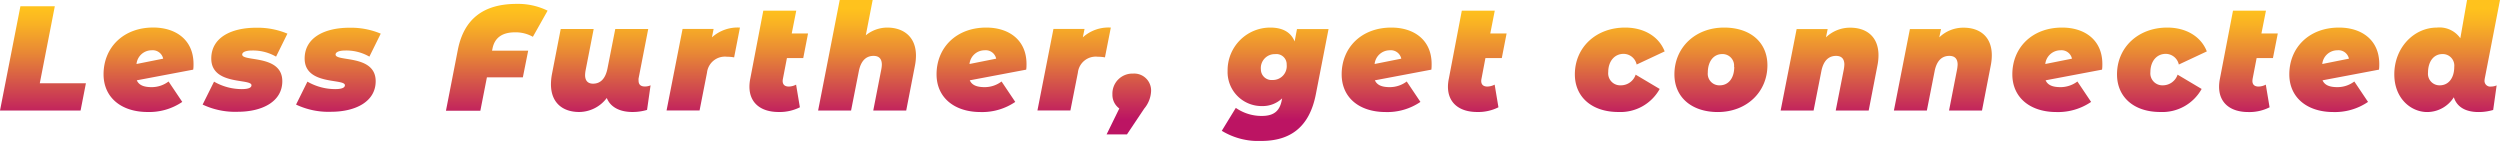 <svg xmlns="http://www.w3.org/2000/svg" xmlns:xlink="http://www.w3.org/1999/xlink" viewBox="0 0 468.82 26.43"><defs><style>.cls-1{fill:url(#linear-gradient);}.cls-2{fill:url(#linear-gradient-2);}.cls-3{fill:url(#linear-gradient-3);}.cls-4{fill:url(#linear-gradient-4);}.cls-5{fill:url(#linear-gradient-5);}.cls-6{fill:url(#linear-gradient-6);}.cls-7{fill:url(#linear-gradient-7);}.cls-8{fill:url(#linear-gradient-8);}.cls-9{fill:url(#linear-gradient-9);}.cls-10{fill:url(#linear-gradient-10);}.cls-11{fill:url(#linear-gradient-11);}.cls-12{fill:url(#linear-gradient-12);}.cls-13{fill:url(#linear-gradient-13);}.cls-14{fill:url(#linear-gradient-14);}.cls-15{fill:url(#linear-gradient-15);}.cls-16{fill:url(#linear-gradient-16);}.cls-17{fill:url(#linear-gradient-17);}.cls-18{fill:url(#linear-gradient-18);}.cls-19{fill:url(#linear-gradient-19);}.cls-20{fill:url(#linear-gradient-20);}.cls-21{fill:url(#linear-gradient-21);}.cls-22{fill:url(#linear-gradient-22);}.cls-23{fill:url(#linear-gradient-23);}.cls-24{fill:url(#linear-gradient-24);}</style><linearGradient id="linear-gradient" x1="8.05" y1="1.62" x2="8.05" y2="30.16" gradientUnits="userSpaceOnUse"><stop offset="0" stop-color="#ffc21d"/><stop offset="0.1" stop-color="#f9b224"/><stop offset="0.29" stop-color="#e88835"/><stop offset="0.55" stop-color="#ce4450"/><stop offset="0.73" stop-color="#bc1463"/></linearGradient><linearGradient id="linear-gradient-2" x1="27.85" y1="1.62" x2="27.85" y2="30.16" xlink:href="#linear-gradient"/><linearGradient id="linear-gradient-3" x1="45.96" y1="1.62" x2="45.96" y2="30.16" xlink:href="#linear-gradient"/><linearGradient id="linear-gradient-4" x1="63.46" y1="1.62" x2="63.46" y2="30.16" xlink:href="#linear-gradient"/><linearGradient id="linear-gradient-5" x1="93.16" y1="1.62" x2="93.16" y2="30.16" xlink:href="#linear-gradient"/><linearGradient id="linear-gradient-6" x1="112.66" y1="1.62" x2="112.66" y2="30.16" xlink:href="#linear-gradient"/><linearGradient id="linear-gradient-7" x1="131.88" y1="1.62" x2="131.88" y2="30.16" xlink:href="#linear-gradient"/><linearGradient id="linear-gradient-8" x1="146.01" y1="1.62" x2="146.01" y2="30.16" xlink:href="#linear-gradient"/><linearGradient id="linear-gradient-9" x1="162.6" y1="1.62" x2="162.6" y2="30.16" xlink:href="#linear-gradient"/><linearGradient id="linear-gradient-10" x1="184.06" y1="1.62" x2="184.06" y2="30.16" xlink:href="#linear-gradient"/><linearGradient id="linear-gradient-11" x1="201.43" y1="1.62" x2="201.43" y2="30.16" xlink:href="#linear-gradient"/><linearGradient id="linear-gradient-12" x1="211.69" y1="1.62" x2="211.69" y2="30.16" xlink:href="#linear-gradient"/><linearGradient id="linear-gradient-13" x1="239.13" y1="1.62" x2="239.13" y2="30.16" xlink:href="#linear-gradient"/><linearGradient id="linear-gradient-14" x1="260.04" y1="1.62" x2="260.04" y2="30.16" xlink:href="#linear-gradient"/><linearGradient id="linear-gradient-15" x1="277.01" y1="1.62" x2="277.01" y2="30.16" xlink:href="#linear-gradient"/><linearGradient id="linear-gradient-16" x1="303.75" y1="1.62" x2="303.75" y2="30.16" xlink:href="#linear-gradient"/><linearGradient id="linear-gradient-17" x1="322.76" y1="1.62" x2="322.76" y2="30.16" xlink:href="#linear-gradient"/><linearGradient id="linear-gradient-18" x1="343.09" y1="1.62" x2="343.09" y2="30.16" xlink:href="#linear-gradient"/><linearGradient id="linear-gradient-19" x1="364.34" y1="1.62" x2="364.34" y2="30.16" xlink:href="#linear-gradient"/><linearGradient id="linear-gradient-20" x1="385.81" y1="1.62" x2="385.81" y2="30.16" xlink:href="#linear-gradient"/><linearGradient id="linear-gradient-21" x1="405.38" y1="1.62" x2="405.38" y2="30.16" xlink:href="#linear-gradient"/><linearGradient id="linear-gradient-22" x1="421.62" y1="1.62" x2="421.62" y2="30.16" xlink:href="#linear-gradient"/><linearGradient id="linear-gradient-23" x1="437.74" y1="1.62" x2="437.74" y2="30.16" xlink:href="#linear-gradient"/><linearGradient id="linear-gradient-24" x1="458.94" y1="1.62" x2="458.94" y2="30.16" xlink:href="#linear-gradient"/></defs><g id="Capa_2" data-name="Capa 2"><g id="Capa_1-2" data-name="Capa 1"><path class="cls-1" d="M3.83,1.17h6.45L7.46,15.62h8.65l-1,5.11H0Z"/><path class="cls-2" d="M36.29,12c0,.33,0,.69-.06,1.06l-10.58,2c.41.92,1.34,1.28,2.79,1.28a5.23,5.23,0,0,0,3.17-1.06l2.57,3.83A11,11,0,0,1,27.67,21c-4.94,0-8.25-2.74-8.25-7.07,0-5,3.69-8.77,9.32-8.77C33,5.17,36.29,7.49,36.29,12ZM25.6,12l5-1a2,2,0,0,0-2.16-1.57A2.85,2.85,0,0,0,25.6,12Z"/><path class="cls-3" d="M38,19.61l2.14-4.3a10.42,10.42,0,0,0,5.19,1.4c1.37,0,1.83-.31,1.83-.73,0-1.31-7.54.08-7.54-5,0-3.94,3.74-5.78,8.42-5.78A14.42,14.42,0,0,1,53.9,6.31l-2.13,4.31a8.66,8.66,0,0,0-4.46-1.15c-1.42,0-1.89.39-1.89.76,0,1.39,7.52-.06,7.52,5,0,3.83-3.77,5.73-8.36,5.73A14.21,14.21,0,0,1,38,19.61Z"/><path class="cls-4" d="M55.52,19.61l2.13-4.3a10.47,10.47,0,0,0,5.19,1.4c1.37,0,1.84-.31,1.84-.73,0-1.31-7.55.08-7.55-5,0-3.94,3.75-5.78,8.42-5.78A14.42,14.42,0,0,1,71.4,6.31l-2.13,4.31a8.66,8.66,0,0,0-4.46-1.15c-1.42,0-1.88.39-1.88.76,0,1.39,7.52-.06,7.52,5,0,3.83-3.78,5.73-8.37,5.73A14.13,14.13,0,0,1,55.52,19.61Z"/><path class="cls-5" d="M92.35,9.14l-.08.36h6.78l-1,5H91.31l-1.23,6.26H83.63L85.87,9.28C87,3.66,90.55.73,96.89.73A12.59,12.59,0,0,1,102.69,2L99.93,6.9a6.58,6.58,0,0,0-3.34-.84C94.27,6.06,92.76,7,92.35,9.14Z"/><path class="cls-6" d="M122,16l-.66,4.61a9.57,9.57,0,0,1-2.73.39c-2.63,0-4.22-1.09-4.82-2.63A6.51,6.51,0,0,1,108.62,21c-3.11,0-5.3-1.73-5.3-5.2a10.47,10.47,0,0,1,.19-1.92l1.64-8.44h6.18l-1.5,7.68a5.78,5.78,0,0,0-.11.95c0,1.06.52,1.62,1.5,1.62,1.37,0,2.33-.92,2.71-2.9l1.45-7.35h6.18l-1.81,9.27a2.61,2.61,0,0,0,0,.4c0,.83.49,1.11,1.2,1.11A2.62,2.62,0,0,0,122,16Z"/><path class="cls-7" d="M138.76,5.17l-1.09,5.59a7.31,7.31,0,0,0-1.34-.12,3.38,3.38,0,0,0-3.75,3l-1.39,7.07H125l3-15.28h5.82L133.51,7A7.21,7.21,0,0,1,138.76,5.17Z"/><path class="cls-8" d="M146.83,14.72a2.66,2.66,0,0,0-.06.45c0,.73.44,1.06,1.15,1.06a3,3,0,0,0,1.37-.36l.71,4.25A8.44,8.44,0,0,1,146,21c-3.33,0-5.46-1.7-5.46-4.75a7.47,7.47,0,0,1,.16-1.51L143.14,2h6.18l-.85,4.28h3.06l-.9,4.61h-3.06Z"/><path class="cls-9" d="M171.77,10.42a9.72,9.72,0,0,1-.19,1.87l-1.64,8.44h-6.18l1.5-7.68a5.56,5.56,0,0,0,.11-.93c0-1.08-.52-1.64-1.56-1.64-1.39,0-2.38.92-2.76,2.9l-1.45,7.35h-6.18L157.47,0h6.18l-1.29,6.62a6.42,6.42,0,0,1,4-1.45C169.47,5.17,171.77,6.93,171.77,10.42Z"/><path class="cls-10" d="M192.5,12c0,.33,0,.69-.06,1.06l-10.58,2c.41.92,1.34,1.28,2.79,1.28a5.23,5.23,0,0,0,3.17-1.06l2.57,3.83a11,11,0,0,1-6.5,1.9c-4.95,0-8.26-2.74-8.26-7.07,0-5,3.69-8.77,9.32-8.77C189.19,5.17,192.5,7.49,192.5,12Zm-10.69,0,5-1a2,2,0,0,0-2.16-1.57A2.85,2.85,0,0,0,181.81,12Z"/><path class="cls-11" d="M208.31,5.17l-1.1,5.59a7.31,7.31,0,0,0-1.34-.12,3.37,3.37,0,0,0-3.74,3l-1.4,7.07h-6.18l3-15.28h5.83L203.06,7A7.17,7.17,0,0,1,208.31,5.17Z"/><path class="cls-12" d="M215.86,17.13a5.46,5.46,0,0,1-1.29,3.24l-3.23,4.83h-3.82l2.38-4.86a3.15,3.15,0,0,1-1.29-2.65,3.75,3.75,0,0,1,3.88-3.89A3.17,3.17,0,0,1,215.86,17.13Z"/><path class="cls-13" d="M249.14,5.45l-2.38,12.21c-1.21,6.23-4.84,8.77-10.23,8.77a13.11,13.11,0,0,1-7.41-1.9l2.63-4.3a8.43,8.43,0,0,0,4.89,1.51c2.41,0,3.36-1.09,3.72-2.91l.08-.39a5.29,5.29,0,0,1-3.77,1.45,6.38,6.38,0,0,1-6.46-6.59,8,8,0,0,1,8-8.13c2.08,0,3.8.7,4.57,2.6l.44-2.32ZM238.64,15a2.6,2.6,0,0,0,2.65-2.85,1.93,1.93,0,0,0-2.16-2A2.61,2.61,0,0,0,236.45,13,2,2,0,0,0,238.64,15Z"/><path class="cls-14" d="M268.47,12c0,.33,0,.69-.05,1.06l-10.59,2c.42.92,1.34,1.28,2.79,1.28a5.28,5.28,0,0,0,3.18-1.06l2.57,3.83a11,11,0,0,1-6.51,1.9c-5,0-8.26-2.74-8.26-7.07,0-5,3.69-8.77,9.32-8.77C265.16,5.17,268.47,7.49,268.47,12Zm-10.69,0,5-1a2,2,0,0,0-2.16-1.57A2.86,2.86,0,0,0,257.78,12Z"/><path class="cls-15" d="M277.83,14.72a2.66,2.66,0,0,0-.06.45c0,.73.44,1.06,1.15,1.06a3.11,3.11,0,0,0,1.37-.36l.71,4.25A8.44,8.44,0,0,1,277,21c-3.33,0-5.47-1.7-5.47-4.75a7.51,7.51,0,0,1,.17-1.51L274.13,2h6.18l-.84,4.28h3.06l-.9,4.61h-3.07Z"/><path class="cls-16" d="M295.33,13.94c0-5,3.91-8.77,9.43-8.77,3.56,0,6.35,1.7,7.41,4.47l-5.25,2.46a2.53,2.53,0,0,0-2.46-2c-1.67,0-2.87,1.37-2.87,3.41A2.25,2.25,0,0,0,303.94,16a2.91,2.91,0,0,0,2.79-2l4.51,2.68A8.41,8.41,0,0,1,303.48,21C298.56,21,295.33,18.22,295.33,13.94Z"/><path class="cls-17" d="M314,13.94c0-5,3.88-8.77,9.32-8.77,4.95,0,8.12,2.79,8.12,7.07,0,5-3.88,8.77-9.32,8.77C317.21,21,314,18.22,314,13.94Zm11.18-1.4a2.16,2.16,0,0,0-2.22-2.4c-1.61,0-2.7,1.37-2.7,3.49A2.16,2.16,0,0,0,322.51,16C324.13,16,325.22,14.67,325.22,12.54Z"/><path class="cls-18" d="M352.27,10.37a9.79,9.79,0,0,1-.2,1.92l-1.64,8.44h-6.18l1.51-7.68a6.85,6.85,0,0,0,.11-.93c0-1.08-.52-1.64-1.56-1.64-1.4,0-2.38.92-2.76,2.9l-1.45,7.35h-6.18l3-15.28h5.82L342.42,7a6.52,6.52,0,0,1,4.49-1.81C350.05,5.17,352.27,6.9,352.27,10.37Z"/><path class="cls-19" d="M373.52,10.37a9.79,9.79,0,0,1-.2,1.92l-1.64,8.44H365.5L367,13.05a6.85,6.85,0,0,0,.11-.93c0-1.08-.52-1.64-1.56-1.64-1.4,0-2.38.92-2.76,2.9l-1.45,7.35h-6.18l3-15.28H364L363.67,7a6.5,6.5,0,0,1,4.49-1.81C371.3,5.17,373.52,6.9,373.52,10.37Z"/><path class="cls-20" d="M394.25,12c0,.33,0,.69-.06,1.06l-10.58,2c.41.92,1.34,1.28,2.79,1.28a5.27,5.27,0,0,0,3.17-1.06l2.57,3.83a11,11,0,0,1-6.51,1.9c-4.95,0-8.26-2.74-8.26-7.07,0-5,3.7-8.77,9.33-8.77C390.94,5.17,394.25,7.49,394.25,12Zm-10.7,0,5-1a2,2,0,0,0-2.16-1.57A2.87,2.87,0,0,0,383.55,12Z"/><path class="cls-21" d="M397,13.94c0-5,3.91-8.77,9.43-8.77,3.55,0,6.34,1.7,7.41,4.47l-5.25,2.46a2.53,2.53,0,0,0-2.46-2c-1.67,0-2.87,1.37-2.87,3.41A2.25,2.25,0,0,0,405.57,16a2.92,2.92,0,0,0,2.79-2l4.51,2.68A8.43,8.43,0,0,1,405.1,21C400.18,21,397,18.22,397,13.94Z"/><path class="cls-22" d="M422.44,14.72a4.12,4.12,0,0,0-.05.45c0,.73.44,1.06,1.15,1.06a3,3,0,0,0,1.36-.36l.71,4.25a8.37,8.37,0,0,1-4,.89c-3.34,0-5.47-1.7-5.47-4.75a7.47,7.47,0,0,1,.16-1.51L418.75,2h6.18l-.85,4.28h3.07l-.91,4.61h-3.06Z"/><path class="cls-23" d="M446.18,12c0,.33,0,.69-.06,1.06l-10.58,2c.41.92,1.34,1.28,2.79,1.28a5.23,5.23,0,0,0,3.17-1.06l2.57,3.83a11,11,0,0,1-6.5,1.9c-4.95,0-8.26-2.74-8.26-7.07,0-5,3.69-8.77,9.32-8.77C442.87,5.17,446.18,7.49,446.18,12Zm-10.69,0,5-1a2,2,0,0,0-2.16-1.57A2.85,2.85,0,0,0,435.49,12Z"/><path class="cls-24" d="M465.92,15.06a1.07,1.07,0,0,0,1.21,1.17,2.57,2.57,0,0,0,1.06-.22l-.65,4.61a9.64,9.64,0,0,1-2.74.39c-2.51,0-4.07-1-4.64-2.77a5.92,5.92,0,0,1-5,2.77c-3,0-6.16-2.51-6.16-7.07,0-5,3.67-8.77,8-8.77a4.76,4.76,0,0,1,4.38,2L462.64,0h6.18L466,14.53A3.9,3.9,0,0,0,465.92,15.06Zm-5.68-2.52a2.16,2.16,0,0,0-2.22-2.4c-1.61,0-2.7,1.37-2.7,3.49A2.16,2.16,0,0,0,457.53,16C459.14,16,460.24,14.67,460.24,12.54Z"/></g></g></svg>